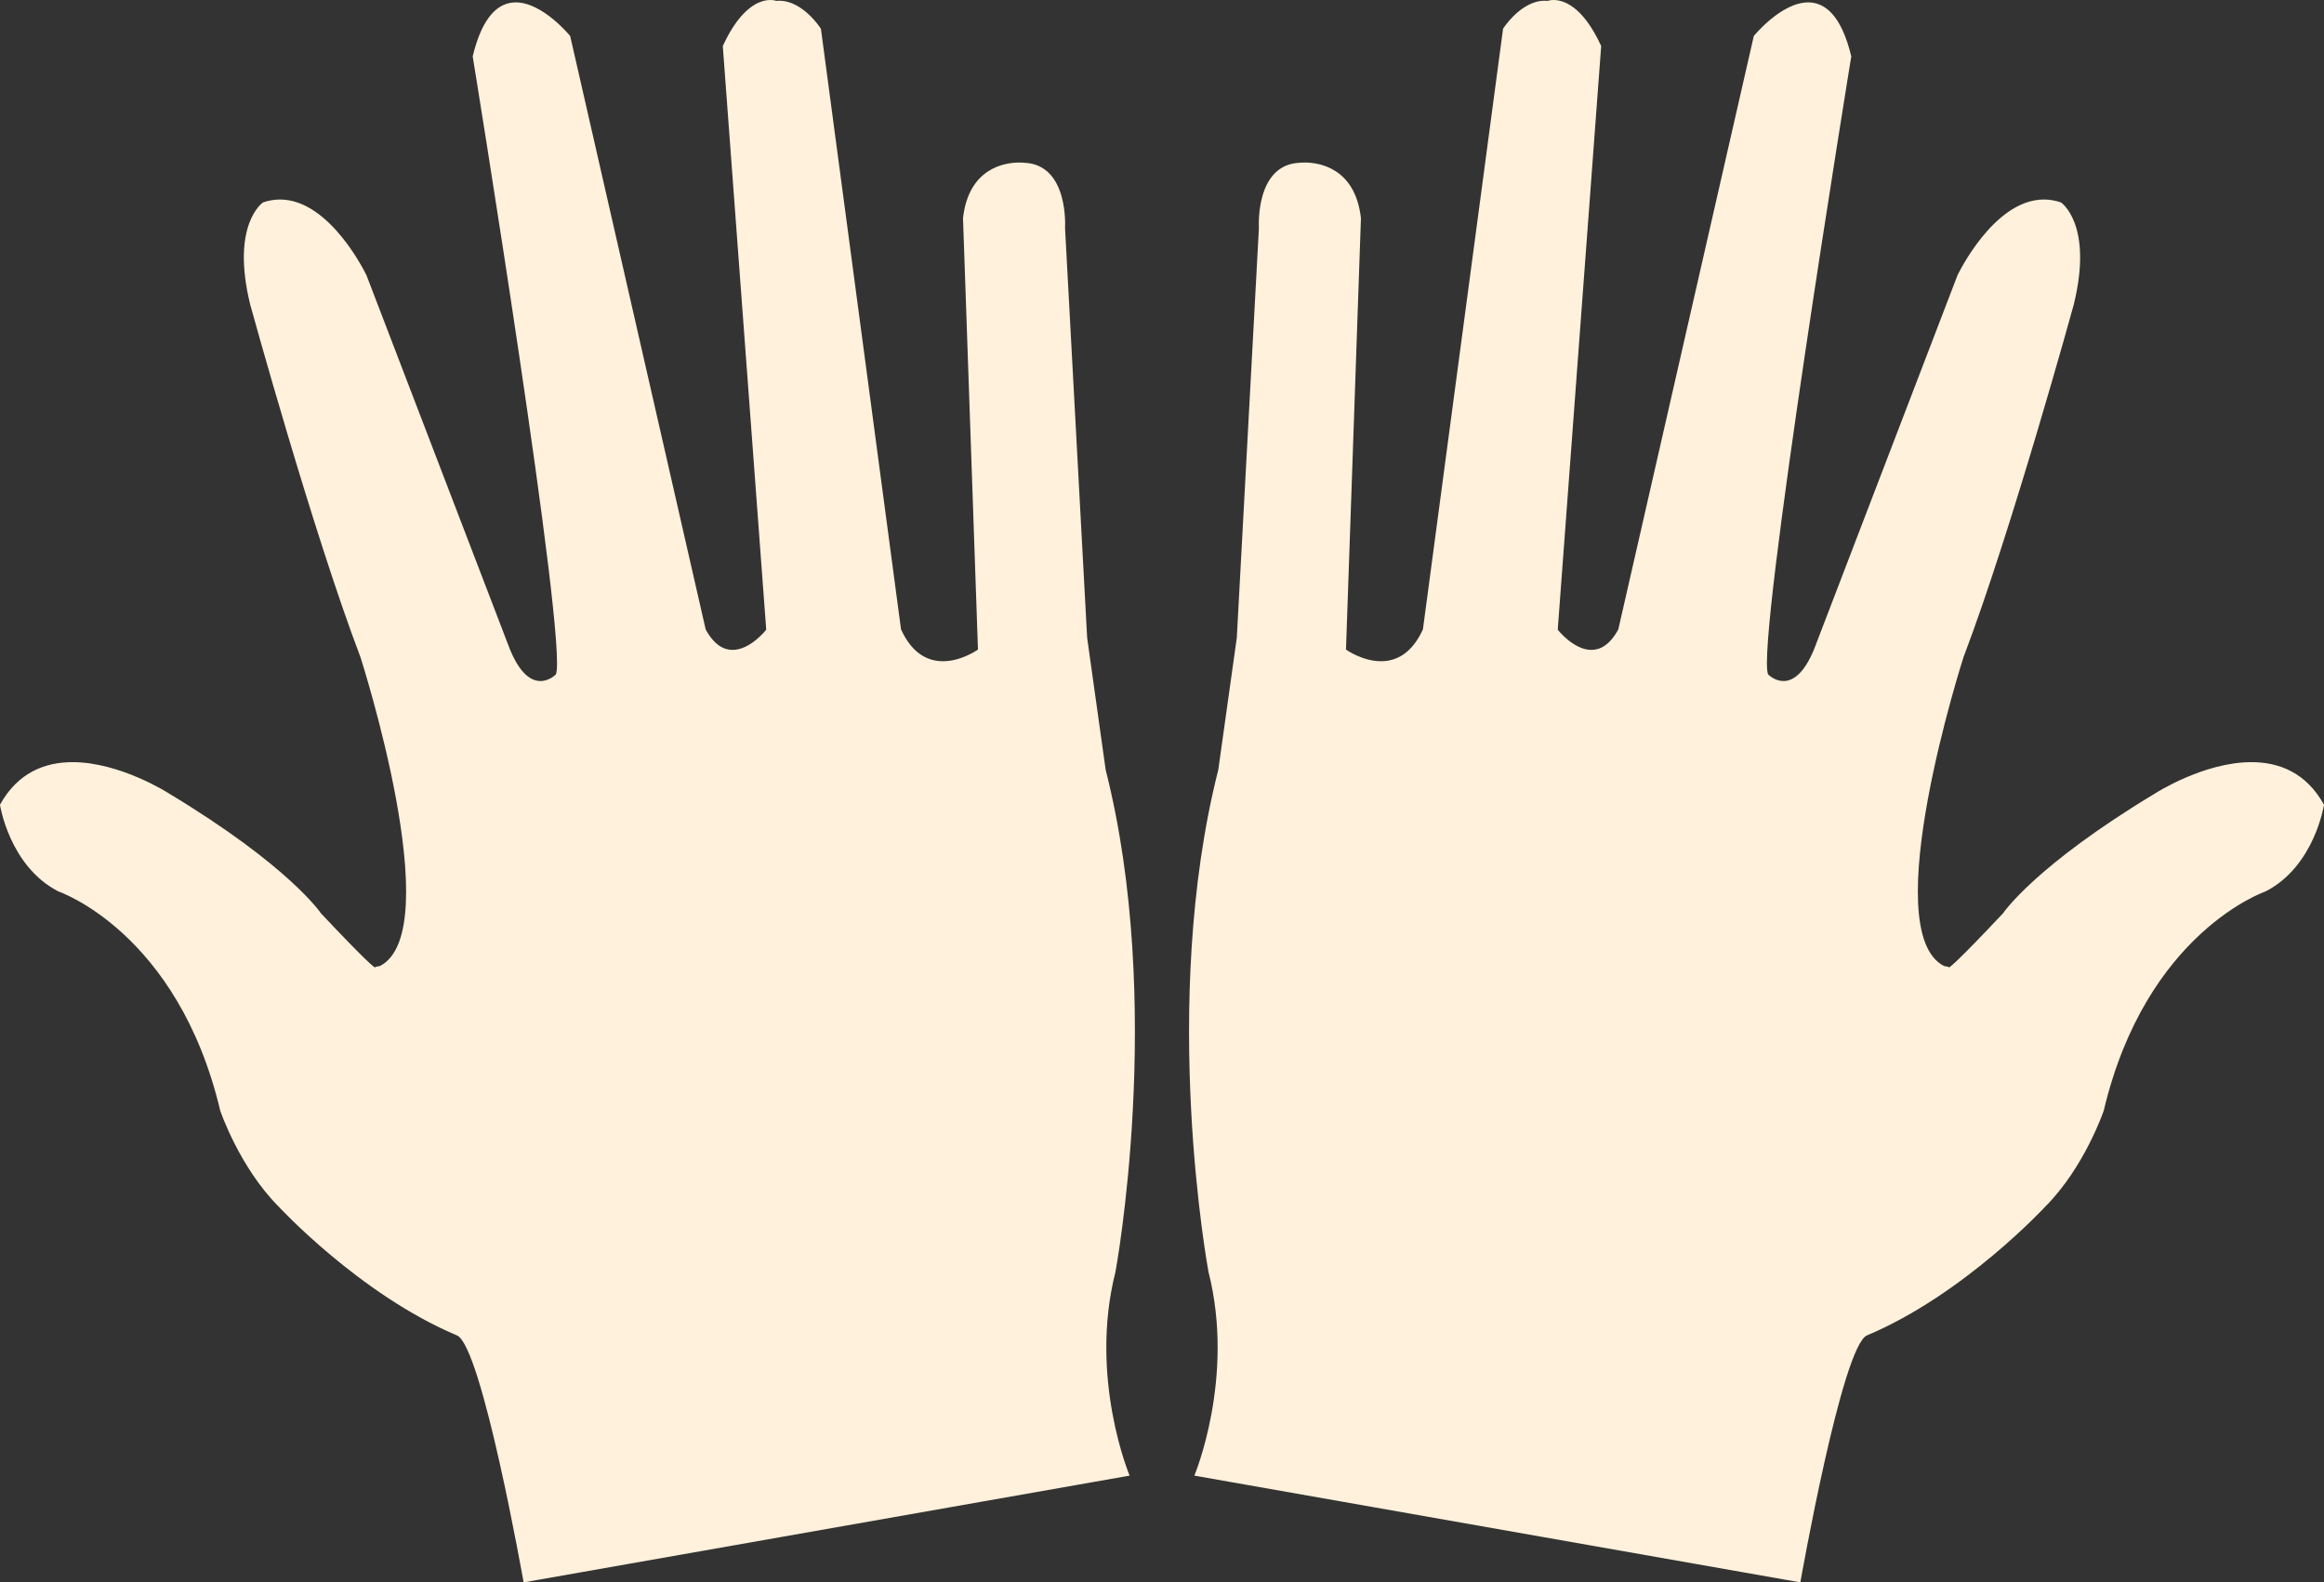 <svg viewBox="0 0 1063.04 723.9" xmlns="http://www.w3.org/2000/svg"><rect x="0" y="0" width="1063.04" height="723.9" fill="#333333" stroke="none"/><g fill="#fff1db"><path d="m239.92 723.32c-1.58-8.91-19.45-108.14-30.7-112.86-43.74-18.37-80.98-58.35-81.35-58.76-17.69-17.69-26.56-43.45-26.65-43.7-10.01-42.34-29.68-67.45-44.41-81.06-15.98-14.76-29.8-19.55-29.94-19.6-21.01-10.8-25.95-36.78-26.35-39.1 7.05-12.66 18.05-19.07 32.67-19.07 21.5 0 43.58 14.09 43.8 14.23 54.41 32.78 69.25 54.47 69.39 54.68 23.57 25.04 24.82 25.04 25.29 25.04.18 0 .41-.12.49-.28.02-.04.04-.08.05-.12l1.61-.28s.1-.02.14-.05c31.51-15.94-6.95-136.72-8.6-141.85-21.74-57.16-50.19-160.4-50.47-161.44-8.51-34.85 4.73-45.37 5.64-46.03 2.49-.85 5.04-1.28 7.56-1.28 22.53 0 38.95 34.09 39.11 34.43l65.49 170.78c4.06 10 8.95 15.06 14.56 15.06 4.28 0 7.26-3.06 7.39-3.19.04-.04.08-.1.1-.15 5.72-13.65-35.99-270.53-38.01-282.9 3.88-16.07 10.34-24.22 19.2-24.22 11.5 0 23.37 13.86 24.42 15.11l61.95 271.35s.03.09.05.13c3.47 6.39 7.76 9.63 12.75 9.63 8.33 0 15.48-9.04 15.78-9.42.08-.1.11-.22.1-.34l-19.86-266.9c8.3-17.98 16.89-20.66 21.28-20.66 1.57 0 2.52.36 2.52.36.06.02.12.03.18.03h.05c.44-.04.88-.06 1.31-.06 10.04 0 17.81 11.35 18.56 12.48l36.64 274.69s.02.1.04.14c4.49 9.86 11.09 14.86 19.64 14.85 8.66 0 16-5.22 16.31-5.44.14-.1.21-.26.21-.42l-6.84-197.36c2.55-22.49 18.51-24.93 25.25-24.93 1.37 0 2.21.11 2.22.11 4.78.2 8.68 1.96 11.63 5.24 7.51 8.36 6.59 23.92 6.58 24.07l10.11 187.5 8.47 60.45c26.88 106.06 4.72 228.3 4.49 229.52-11.47 45.07 4.14 87.5 6.26 92.93l-276.09 48.64z"/><path d="m352.4 1c1.46 0 2.34.33 2.34.33.12.05.24.07.37.07h.1c.42-.04.84-.06 1.26-.06 9.55 0 17.06 10.65 18.08 12.16l36.63 274.57c.01.1.04.19.08.28 4.57 10.05 11.33 15.15 20.09 15.15s16.28-5.31 16.6-5.53c.27-.2.43-.51.41-.85l-6.84-197.29c2.54-22.1 18.14-24.48 24.74-24.48 1.33 0 2.14.1 2.15.11h.09c4.59.19 8.37 1.89 11.23 5.07 7.37 8.19 6.47 23.56 6.46 23.71v.12l10.11 187.44s0 .06 0 .08l8.47 60.41s.01.07.02.11c14.02 55.32 14.49 114.69 12.42 154.76-2.22 42.83-7.73 73.32-7.94 74.46-6.4 25.19-4.29 49.34-1.4 65.17 2.56 14.02 6.19 24.18 7.45 27.49l-275 48.45c-.92-5.12-5.33-29.34-10.8-53.75-12.5-55.8-18.23-58.2-20.11-58.99-43.63-18.33-80.8-58.23-81.2-58.66-17.24-17.25-26.09-42.26-26.5-43.45-10.06-42.48-29.78-67.66-44.56-81.31-15.63-14.44-28.83-19.26-30.05-19.68-20.39-10.52-25.49-35.41-26.06-38.56 6.96-12.38 17.78-18.66 32.15-18.66 21.35 0 43.31 14.01 43.56 14.17 54.25 32.69 69.08 54.31 69.22 54.53.03.05.07.09.1.13 23.67 25.13 24.92 25.13 25.6 25.13.36 0 .68-.17.88-.45l1.37-.24c.1-.02.19-.05.28-.09 13.5-6.83 16.17-32.96 7.91-77.67-6.09-33-16.17-64.47-16.27-64.78 0-.02-.01-.03-.02-.05-21.72-57.11-50.16-160.33-50.44-161.34-4.54-18.59-2.79-30.01-.52-36.31 2.22-6.16 5.34-8.74 5.9-9.17 2.42-.82 4.88-1.23 7.33-1.23 21.91 0 38.05 32.88 38.64 34.11l65.5 170.8c4.14 10.2 9.19 15.37 15.02 15.37 4.49 0 7.62-3.21 7.75-3.35.08-.09.15-.19.2-.31 5.76-13.75-35.75-269.5-37.96-283.07 3.82-15.75 10.11-23.74 18.69-23.74 11.04 0 22.54 13.16 23.96 14.84l61.92 271.24c.02.09.05.17.1.26 3.57 6.56 8 9.89 13.18 9.89 8.57 0 15.87-9.22 16.18-9.62.15-.2.23-.44.21-.69l-19.85-266.77c8.15-17.6 16.5-20.23 20.76-20.23m.01-1.03c-4.36 0-13.29 2.59-21.78 21.05l19.87 267.03s-7.21 9.23-15.39 9.23c-4.12 0-8.48-2.34-12.31-9.37l-61.98-271.47s-12.52-15.38-24.88-15.38c-7.62 0-15.17 5.84-19.71 24.7 0 0 43.8 269.01 38.06 282.72 0 0-2.91 3.04-7.03 3.04s-9.31-2.96-14.09-14.74l-65.5-170.82s-16.45-34.72-39.56-34.72c-2.52 0-5.12.41-7.79 1.33 0 0-14.86 9.88-5.89 46.62 0 0 28.49 103.64 50.48 161.46 0 0 40.34 125.33 8.85 141.26l-2.09.37s.18.31.01.31c-.5 0-4.11-2.77-24.87-24.82 0 0-14.37-21.59-69.54-54.83 0 0-22.16-14.31-44.07-14.31-12.56 0-25.03 4.7-33.2 19.48 0 0 4.26 28.13 26.72 39.66 0 0 54.68 18.53 74.04 100.34 0 0 8.8 25.92 26.75 43.88 0 0 37.18 40.25 81.52 58.88 11.41 4.79 30.49 112.98 30.49 112.98l277.19-48.83s-18.78-44.78-6.46-93.22c0 0 22.72-122.35-4.49-229.68l-8.47-60.41-10.11-187.44s1.89-29-18.64-29.84c0 0-.86-.11-2.28-.11-6.21 0-23.11 2.17-25.75 25.44l6.84 197.36s-7.42 5.34-16.01 5.34c-6.65 0-14.01-3.2-19.18-14.56l-36.65-274.8s-8.12-12.8-19.04-12.8c-.45 0-.9.02-1.36.07 0 0-1-.4-2.7-.4z"/><path d="m547.02 674.68c2.12-5.42 17.72-47.86 6.25-92.96-.22-1.19-22.38-123.44 4.49-229.44l8.48-60.47 10.12-187.49c0-.22-.93-15.79 6.58-24.14 2.95-3.28 6.85-5.04 11.58-5.24.05 0 .9-.11 2.26-.11 6.74 0 22.69 2.44 25.25 25l-6.84 197.29c0 .17.07.33.21.42.31.22 7.65 5.44 16.31 5.44s15.15-5 19.64-14.85c.02-.04.03-.09.04-.14l36.63-274.68c.75-1.13 8.52-12.48 18.55-12.48.43 0 .87.02 1.31.06h.05c.06 0 .12-.01.18-.03 0 0 .95-.36 2.52-.36 4.39 0 12.98 2.68 21.27 20.64l-19.86 266.9c0 .12.03.25.1.34.3.38 7.45 9.42 15.79 9.42 4.98 0 9.27-3.24 12.75-9.63.02-.04.04-.08.05-.13l61.95-271.35c1.04-1.25 12.92-15.11 24.42-15.11 8.86 0 15.31 8.15 19.2 24.22-2.01 12.37-43.73 269.24-38.01 282.9.02.06.06.11.1.15.12.13 3.11 3.19 7.39 3.19 5.6 0 10.5-5.06 14.55-15.05l65.51-170.83c.15-.31 16.57-34.4 39.1-34.4 2.52 0 5.07.43 7.56 1.28.91.67 14.14 11.19 5.63 46.05-.28 1.02-28.73 104.27-50.46 161.4-1.66 5.16-40.12 125.94-8.61 141.88.04.02.09.04.14.05l1.61.28s.03.08.05.12c.09.15.32.28.49.28.47 0 1.78-.07 25.23-24.98.2-.28 15.04-21.97 69.43-54.74.23-.15 22.31-14.24 43.82-14.24 14.63 0 25.62 6.42 32.68 19.07-.4 2.33-5.34 28.3-26.42 39.13-.07.02-13.89 4.81-29.87 19.57-14.73 13.61-34.4 38.72-44.43 81.1-.08.21-8.96 25.97-26.62 43.64-.38.42-37.63 40.4-81.36 58.77-11.25 4.73-29.12 103.96-30.7 112.86l-276.09-48.64z"/><path d="m710.64 1c4.26 0 12.61 2.64 20.76 20.23l-19.85 266.77c-.02.25.06.49.21.69.31.39 7.6 9.62 16.18 9.62 5.18 0 9.62-3.33 13.18-9.89.04-.08.08-.17.1-.26l61.92-271.24c1.42-1.68 12.91-14.84 23.96-14.84 8.58 0 14.86 7.99 18.69 23.74-2.21 13.57-43.72 269.32-37.96 283.07.05.11.12.22.2.31.13.14 3.26 3.35 7.75 3.35 5.82 0 10.88-5.17 15.02-15.38l65.49-170.78c.59-1.23 16.74-34.11 38.65-34.11 2.44 0 4.91.41 7.33 1.23.57.44 3.69 3.02 5.91 9.17 2.27 6.3 4.02 17.72-.52 36.28-.28 1.04-28.72 104.26-50.45 161.37 0 .02-.01.03-.02.05-.1.31-10.18 31.78-16.27 64.78-8.25 44.71-5.59 70.85 7.91 77.67.09.04.18.08.28.09l1.37.24c.2.29.52.45.88.45.67 0 1.93 0 25.6-25.13.04-.04.07-.08.1-.13.14-.21 14.97-21.84 69.25-54.54.22-.14 22.16-14.15 43.53-14.15 14.37 0 25.19 6.28 32.15 18.66-.57 3.15-5.68 28.05-26.06 38.56-1.22.42-14.41 5.24-30.05 19.68-14.78 13.65-34.5 38.83-44.56 81.31-.41 1.19-9.26 26.21-26.53 43.48-.37.4-37.53 40.3-81.17 58.63-1.88.79-7.61 3.2-20.11 58.99-5.47 24.41-9.88 48.64-10.8 53.75l-275-48.45c1.27-3.31 4.89-13.47 7.45-27.49 2.9-15.83 5-39.98-1.4-65.17-.21-1.14-5.72-31.63-7.94-74.46-2.07-40.07-1.6-99.45 12.42-154.76 0-.04.02-.07.02-.11l8.47-60.41s0-.06 0-.08l10.11-187.44s0-.08 0-.12c-.01-.15-.92-15.51 6.45-23.71 2.86-3.18 6.64-4.89 11.23-5.07h.09s.83-.11 2.15-.11c6.6 0 22.21 2.39 24.74 24.48l-6.84 197.29c-.01.33.14.65.41.85.31.23 7.78 5.53 16.6 5.53s15.52-5.1 20.09-15.15c.04-.09.07-.18.08-.28l36.66-274.57c1.02-1.51 8.52-12.16 18.08-12.16.42 0 .84.02 1.26.06h.09c.12 0 .25-.02.37-.07 0 0 .88-.33 2.35-.33m-.01-.99c-1.7 0-2.71.4-2.71.4-.46-.04-.91-.07-1.36-.07-10.92 0-19.04 12.8-19.04 12.8l-36.66 274.8c-5.17 11.36-12.53 14.56-19.18 14.56-8.6 0-16.01-5.34-16.01-5.34l6.84-197.36c-2.64-23.28-19.54-25.44-25.75-25.44-1.42 0-2.28.11-2.28.11-20.54.84-18.64 29.84-18.64 29.84l-10.11 187.44-8.47 60.41c-27.21 107.34-4.49 229.68-4.49 229.68 12.33 48.45-6.46 93.22-6.46 93.22l277.19 48.83s19.08-108.19 30.49-112.98c44.34-18.63 81.52-58.88 81.52-58.88 17.96-17.96 26.76-43.88 26.76-43.88 19.36-81.81 74.04-100.34 74.04-100.34 22.46-11.54 26.72-39.66 26.72-39.66-8.17-14.78-20.64-19.48-33.2-19.48-21.91 0-44.07 14.31-44.07 14.31-55.16 33.24-69.54 54.83-69.54 54.83-20.76 22.05-24.37 24.82-24.87 24.82-.17 0 .01-.31.01-.31l-2.09-.37c-31.49-15.93 8.85-141.26 8.85-141.26 21.99-57.82 50.48-161.46 50.48-161.46 8.97-36.74-5.89-46.62-5.89-46.62-2.67-.92-5.27-1.33-7.79-1.33-23.12 0-39.56 34.72-39.56 34.72l-65.5 170.82c-4.78 11.78-10.02 14.74-14.09 14.74s-7.03-3.04-7.03-3.04c-5.75-13.72 38.06-282.72 38.06-282.72-4.54-18.87-12.09-24.7-19.71-24.7-12.36 0-24.88 15.38-24.88 15.38l-61.98 271.47c-3.82 7.03-8.19 9.37-12.31 9.37-8.18 0-15.39-9.23-15.39-9.23l19.87-267.03c-8.47-18.46-17.41-21.05-21.77-21.05z"/></g></svg>